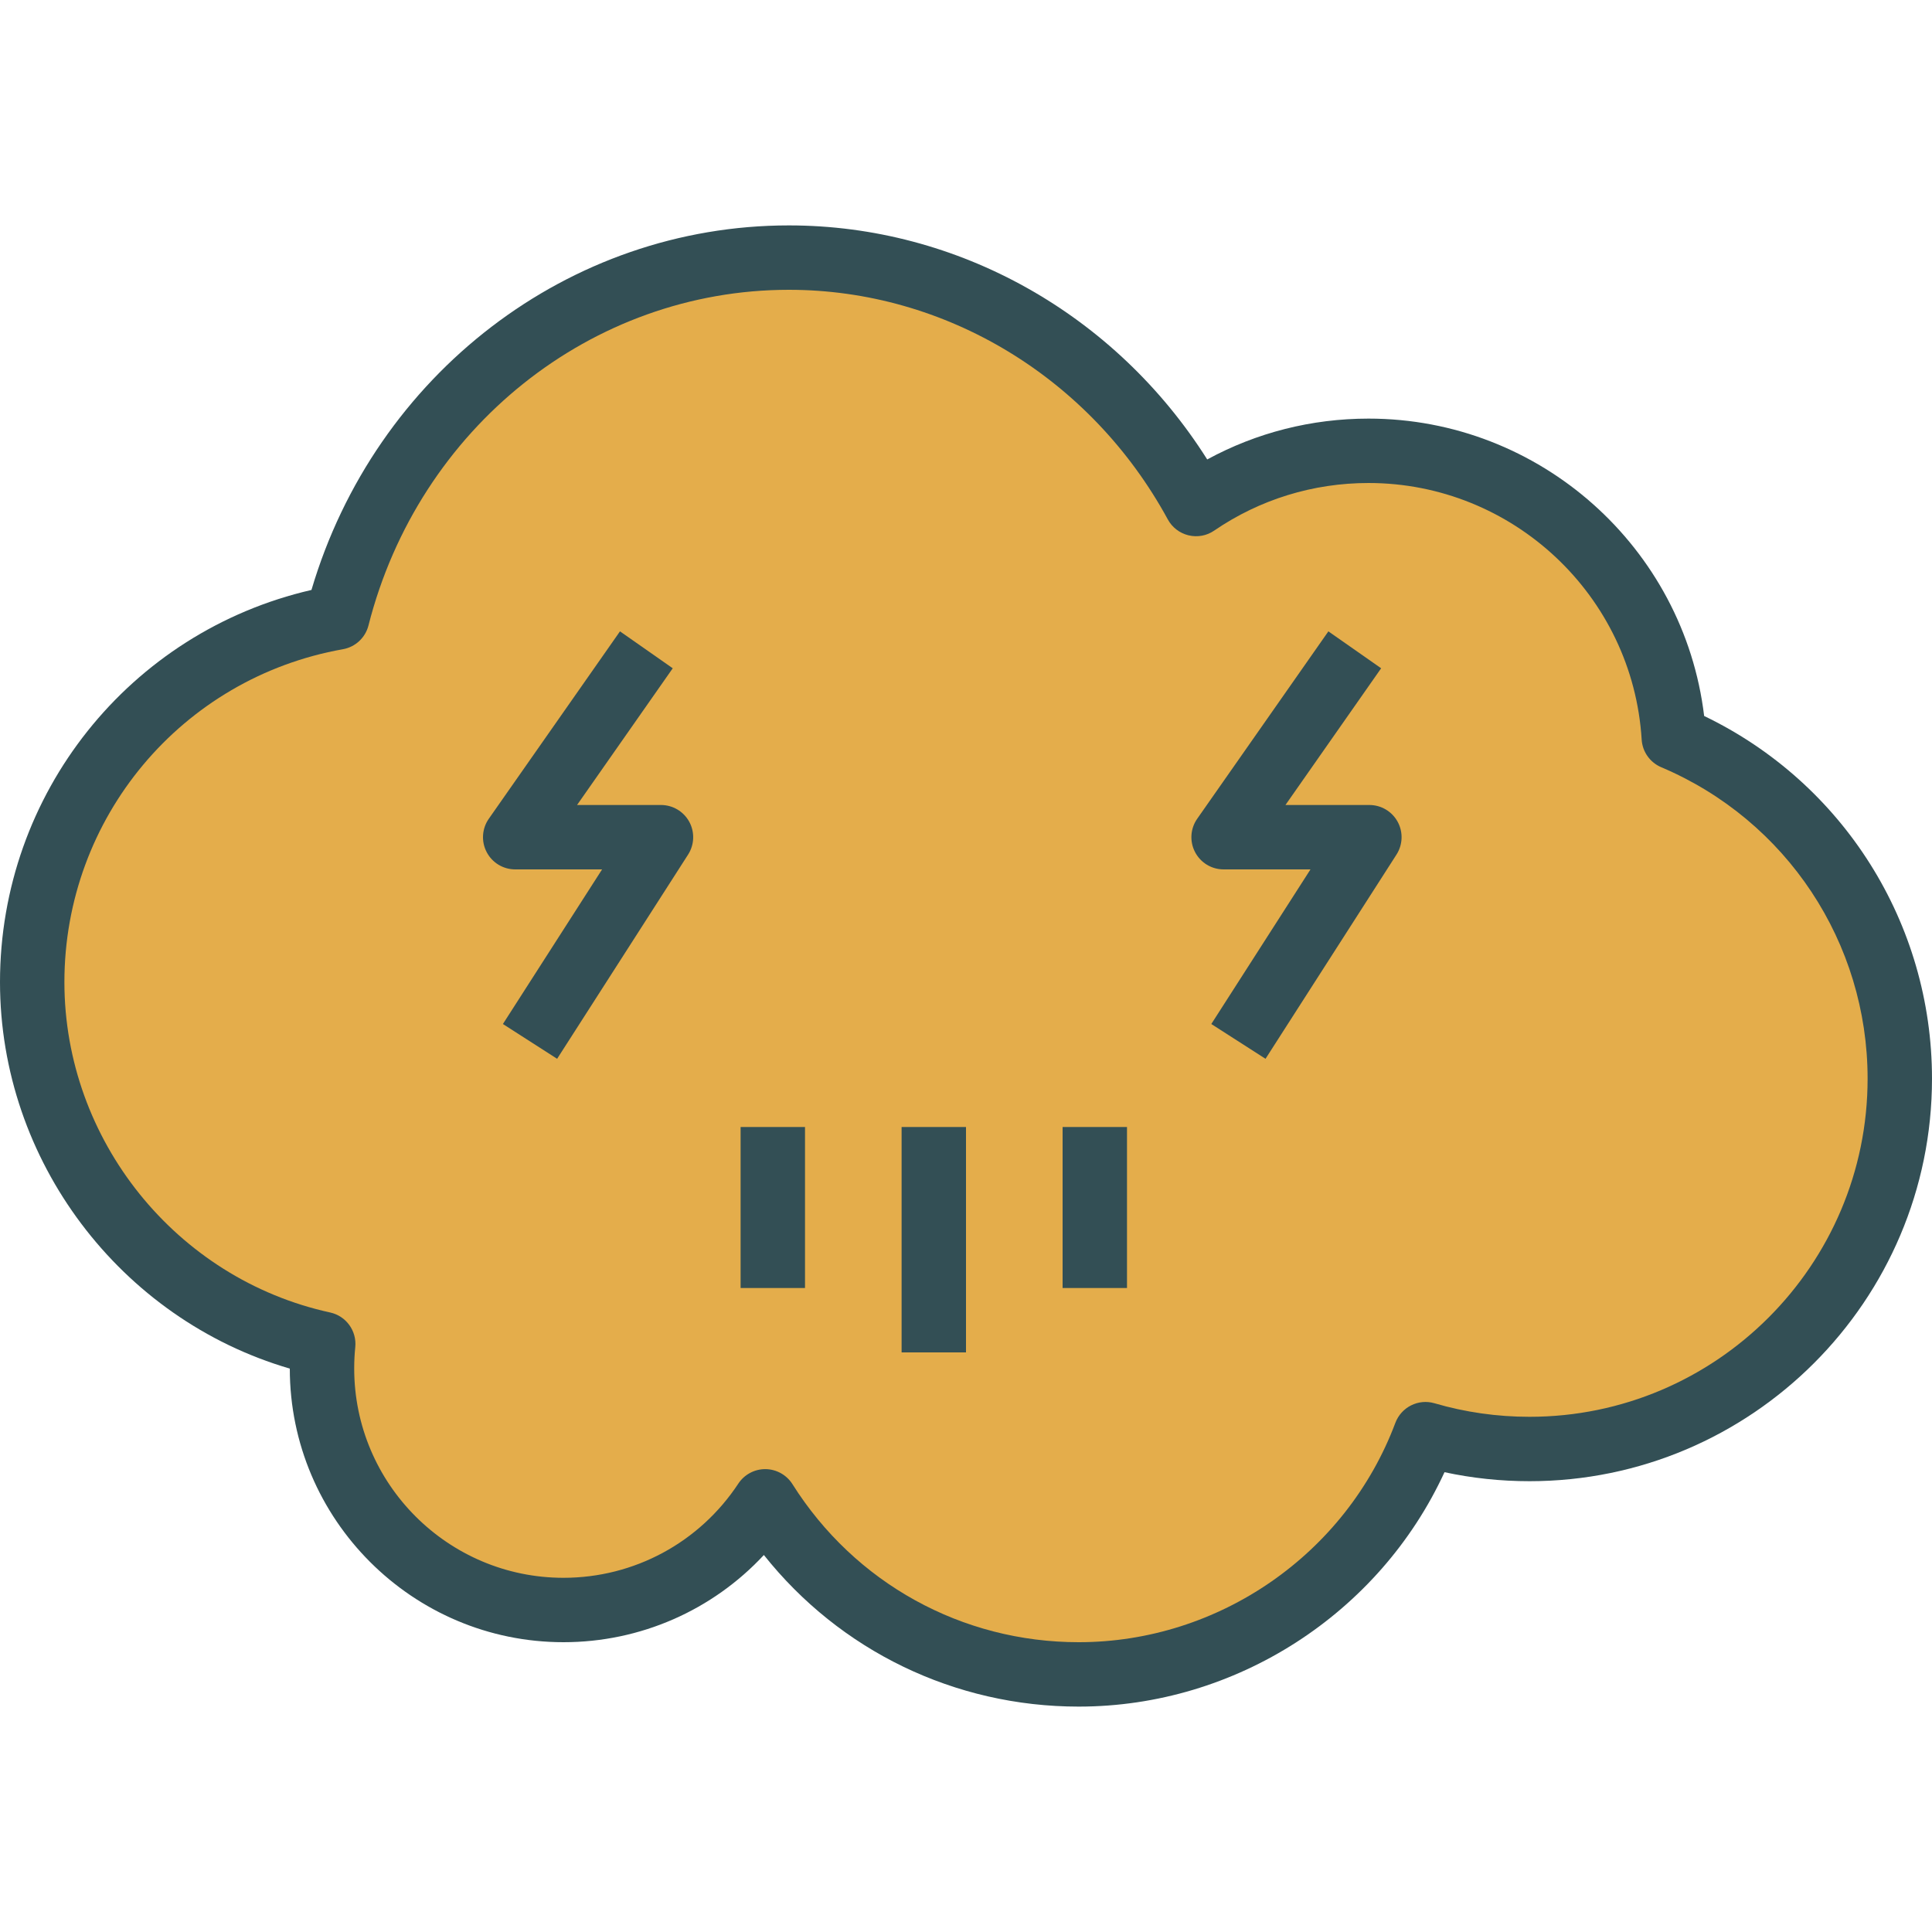 <?xml version="1.0" encoding="iso-8859-1"?>
<!-- Generator: Adobe Illustrator 19.0.0, SVG Export Plug-In . SVG Version: 6.00 Build 0)  -->
<svg version="1.1" id="Layer_1" xmlns="http://www.w3.org/2000/svg" xmlns:xlink="http://www.w3.org/1999/xlink" x="0px" y="0px"
	 viewBox="0 0 512 512" style="enable-background:new 0 0 512 512;" xml:space="preserve">
<path style="fill:#334F55;" d="M451.617,189.742c-5.358-44.592-43.467-78.808-88.95-78.808c-15.075,0-29.683,3.717-42.742,10.825
	c-24.308-38.475-66.017-62.025-110.858-62.025c-58.358,0-109.642,39.458-126.525,96.608C34.392,167.433,0,210.3,0,260.267
	c0,47.358,31.892,89.317,76.8,102.425c0.017,39.983,32.55,72.508,72.533,72.508c20.375,0,39.492-8.467,53.1-23.108
	c20.15,25.35,50.558,40.175,83.433,40.175c41.65,0,79.683-24.667,96.942-62.117c7.367,1.583,14.908,2.383,22.525,2.383
	c58.817,0,106.667-47.85,106.667-106.667C512,244.658,488.467,207.475,451.617,189.742z"/>
<path style="fill:#E4AD4B;" d="M405.333,375.467c-8.575,0-17.042-1.208-25.158-3.583c-4.3-1.267-8.817,1.017-10.392,5.192
	c-13.042,34.767-46.767,58.125-83.917,58.125c-30.967,0-59.325-15.658-75.858-41.883c-1.542-2.45-4.233-3.95-7.133-3.983
	c-0.025,0-0.058,0-0.083,0c-2.867,0-5.542,1.442-7.125,3.833c-10.308,15.633-27.625,24.967-46.333,24.967
	c-30.583,0-55.467-24.883-55.467-55.467c0-1.908,0.092-3.8,0.283-5.658c0.433-4.317-2.433-8.275-6.675-9.192
	c-40.8-8.9-70.408-45.717-70.408-87.55c0-43.517,31.042-80.617,73.808-88.217c3.3-0.583,5.95-3.05,6.775-6.3
	c13.308-52.375,59.117-88.95,111.417-88.95c41.508,0,79.983,23.317,100.408,60.842c1.15,2.125,3.15,3.658,5.492,4.225
	c2.375,0.567,4.825,0.117,6.817-1.258c12.058-8.25,26.192-12.608,40.883-12.608c38.242,0,70.042,29.867,72.392,67.992
	c0.2,3.233,2.208,6.067,5.192,7.333c33.217,14.067,54.683,46.467,54.683,82.542C494.933,335.275,454.742,375.467,405.333,375.467z"
	/>
<g>
	<rect x="196.267" y="298.667" style="fill:#334F55;" width="17.067" height="42.667"/>
	<rect x="238.933" y="298.667" style="fill:#334F55;" width="17.067" height="59.733"/>
	<rect x="281.6" y="298.667" style="fill:#334F55;" width="17.067" height="42.667"/>
	<path style="fill:#334F55;" d="M175.167,213.333h-22.242l25.358-36.233l-13.983-9.783l-34.758,49.658
		c-1.825,2.608-2.05,6.008-0.575,8.833c1.466,2.825,4.383,4.592,7.567,4.592h23.025l-26.283,40.975l14.367,9.217l34.708-54.117
		c1.683-2.625,1.8-5.967,0.308-8.7C181.158,215.033,178.283,213.333,175.167,213.333z"/>
	<path style="fill:#334F55;" d="M362.9,213.333h-22.242l25.358-36.233l-13.983-9.783l-34.758,49.658
		c-1.825,2.608-2.05,6.008-0.575,8.833c1.467,2.825,4.383,4.592,7.567,4.592h23.025l-26.283,40.975l14.367,9.217l34.708-54.117
		c1.683-2.625,1.8-5.967,0.308-8.7C368.892,215.033,366.017,213.333,362.9,213.333z"/>
</g>
<g>
</g>
<g>
</g>
<g>
</g>
<g>
</g>
<g>
</g>
<g>
</g>
<g>
</g>
<g>
</g>
<g>
</g>
<g>
</g>
<g>
</g>
<g>
</g>
<g>
</g>
<g>
</g>
<g>
</g>
</svg>
